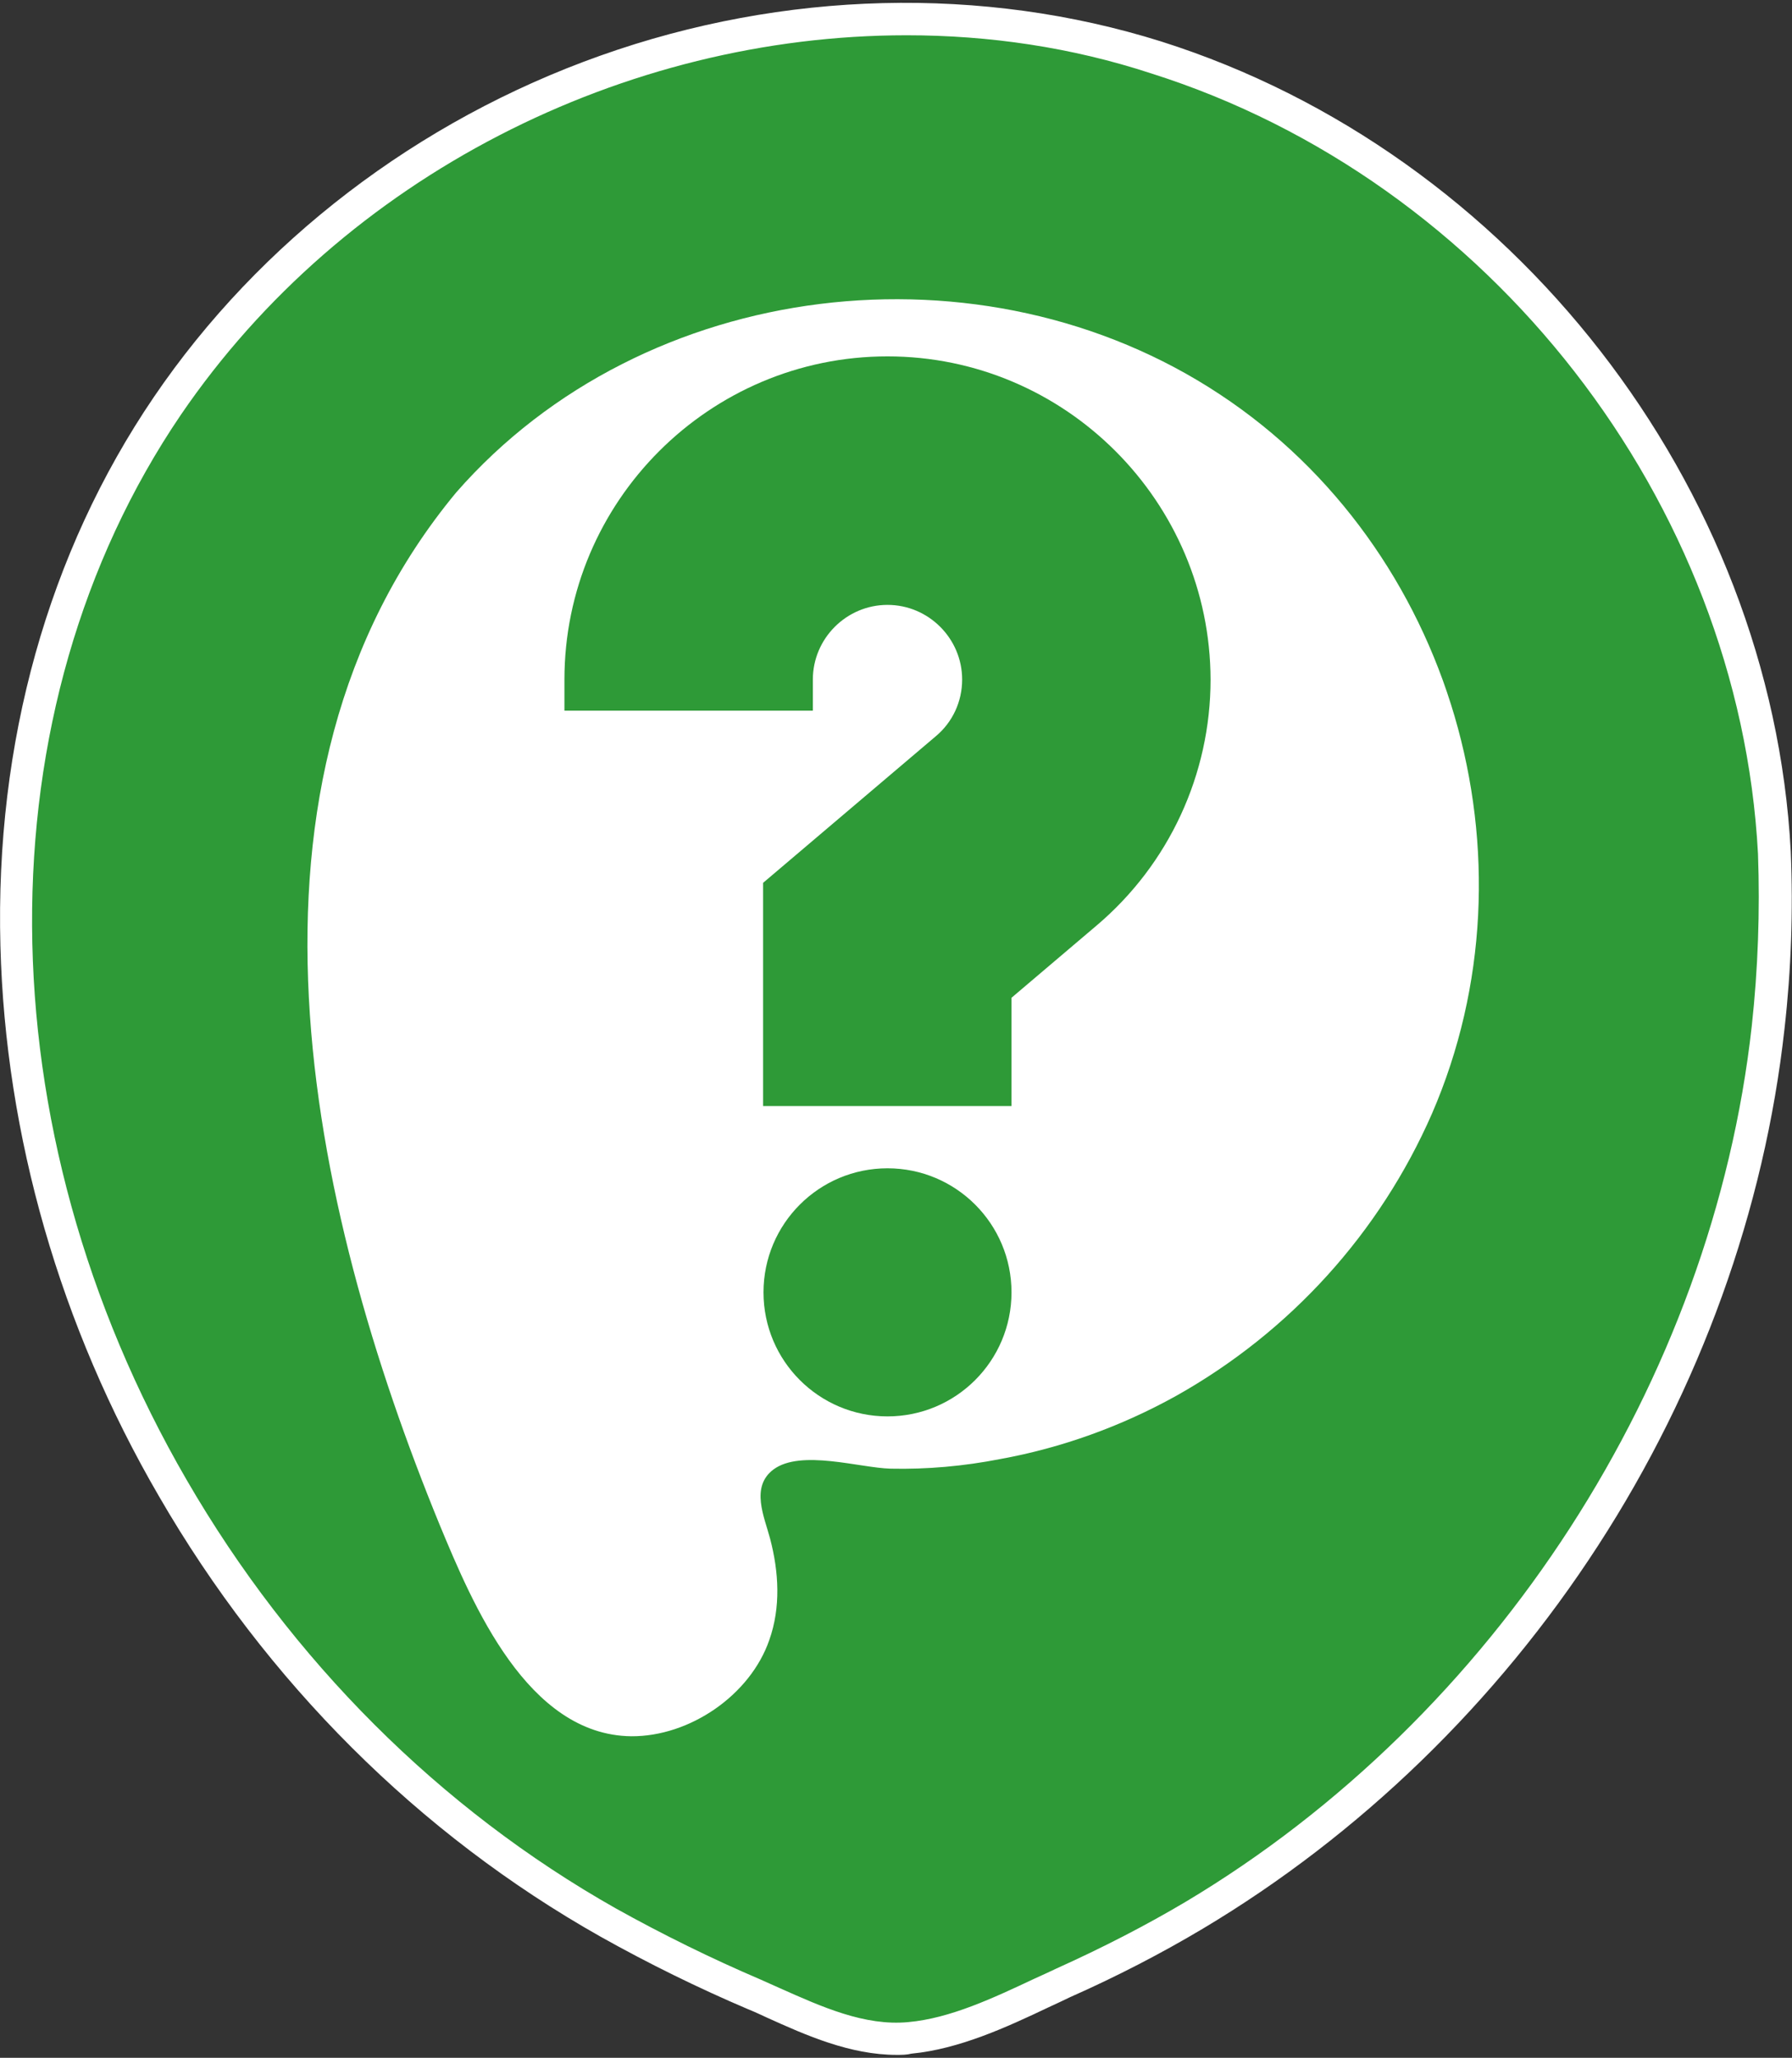 <?xml version="1.0" encoding="utf-8"?>
<!-- Generator: Adobe Illustrator 24.0.0, SVG Export Plug-In . SVG Version: 6.00 Build 0)  -->
<svg version="1.1" id="Capa_1" xmlns="http://www.w3.org/2000/svg" xmlns:xlink="http://www.w3.org/1999/xlink" x="0px" y="0px"
	 viewBox="0 0 432.1 496" style="enable-background:new 0 0 432.1 496;" xml:space="preserve">
<rect x="0" y="0" width="432.1" height="496" fill="#333333" stroke="none"/>
<style type="text/css">
	.st0{fill:#2E9A37;}
	.st1{fill:#FFFFFF;}
</style>
<g>
	<g>
		<g>
			<g>
				<g>
					<g>
						<g>
							<g>
								<g>
									<g>
										<g>
											<g>
												<g>
													<g>
														<g>
															<path class="st0" d="M427.9,205.5C423.3,118.7,361.6,40,278.8,13.8c-87.5-27.6-187,8.4-238.4,84.1
																c-52.8,77.8-44.5,182,1.3,260.8c25,43.2,61.5,80.1,105,104.8c11.4,6.4,23.2,12.2,35.3,17.3
																c11.8,5.1,24.4,11.8,37.6,10.5c12.7-1.2,25.5-8.1,36.9-13.3c10.8-4.8,21.4-10.2,31.6-16.3
																c75.9-45.3,128.7-126.2,138.4-214.1C428,233.7,428.5,219.5,427.9,205.5z"/>
															<path class="st1" d="M216.2,495.3c-11.2,0-21.8-4.7-31.3-9c-1.5-0.7-3-1.4-4.5-2c-12-5.1-24-11-35.6-17.5
																C101,442.1,64.2,405.4,38.3,360.6C14.5,319.7,1.3,273.8,0.1,228c-1.3-49,11.5-94.8,37-132.3S100.8,29,144.8,13.4
																C189-2.3,237-3.5,280,10c84.7,26.8,147.1,107.1,151.8,195.2l0,0c0.6,14.3,0.1,28.6-1.5,42.7
																c-4.8,43.6-20.4,86.8-45,124.7c-24.5,37.8-57.4,69.7-95.3,92.3c-9.9,5.9-20.7,11.5-32,16.5c-1.6,0.8-3.4,1.6-5.1,2.4
																c-10.1,4.8-21.6,10.1-33.1,11.2C218.6,495.3,217.4,495.3,216.2,495.3z M218.6,8.5c-68,0-135.7,33.9-175,91.5
																C-4.7,171.1-4.2,271.9,45,356.7C70.2,400.2,106,436,148.5,460c11.3,6.3,23.1,12.1,34.8,17.1c1.6,0.7,3.1,1.4,4.7,2.1
																c10.1,4.5,20.5,9.2,31,8.2c10.1-0.9,20.5-5.8,30.5-10.5c1.8-0.8,3.5-1.6,5.2-2.4c11.1-5,21.6-10.4,31.2-16.1
																c74.7-44.6,127-125.5,136.5-211.1c1.5-13.7,2-27.7,1.5-41.5c-4.5-84.9-64.7-162.3-146.3-188.1
																C258.4,11.4,238.5,8.5,218.6,8.5z"/>
														</g>
														<path class="st1" d="M110,118.7c45.4-51.9,127.1-61.4,184.2-23.6c56,37,77.7,111.9,51.1,173.3
															c-12.6,28.8-34.2,52.6-61.6,68c-13.3,7.4-27.7,12.6-42.6,15.3c-8.7,1.7-17.6,2.5-26.4,2.3c-7.4-0.2-21.6-4.7-28.2,0.2
															c-5.6,4.2-2.2,11.4-0.8,16.7c2.1,8,2.6,16.5-0.2,24.4c-4.6,13.3-19.2,23.3-33.3,23.2c-25-0.3-38.2-31.7-46.2-51
															C74.5,290.7,52.1,188.5,110,118.7z"/>
													</g>
												</g>
											</g>
										</g>
									</g>
								</g>
							</g>
						</g>
					</g>
				</g>
			</g>
		</g>
	</g>
</g>
<g>
	<circle class="st0" cx="214" cy="311.5" r="29.9"/>
	<path class="st0" d="M214,85.9c-42.9,0-77.9,34.9-77.9,77.9v7.5H196v-7.5c0-9.9,8.1-18,18-18s18,8.1,18,18c0,5.3-2.3,10.3-6.4,13.7
		L184,212.8v53.8h59.9v-26.1l20.5-17.4c17.5-14.8,27.5-36.5,27.5-59.3C291.8,120.9,256.9,85.9,214,85.9z"/>
</g>
</svg>
